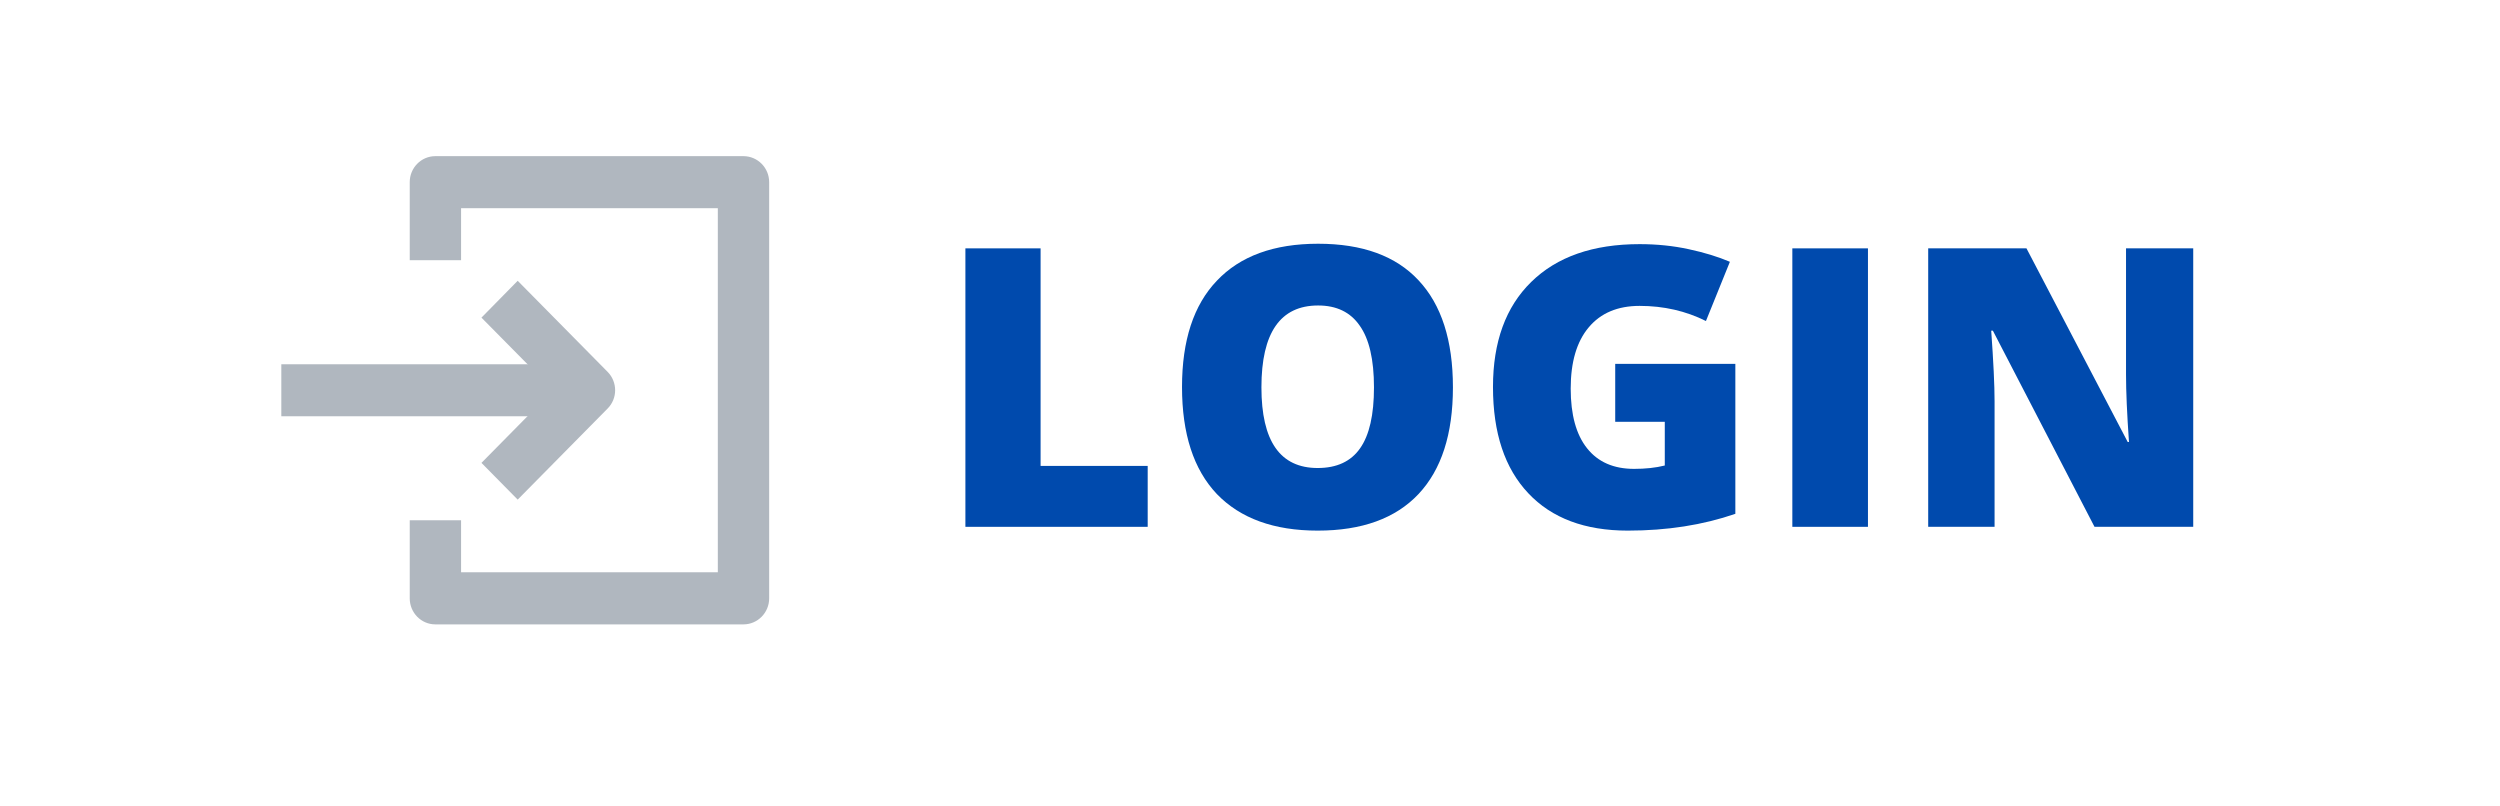 <svg xmlns="http://www.w3.org/2000/svg" xmlns:xlink="http://www.w3.org/1999/xlink" width="124" zoomAndPan="magnify" viewBox="0 0 93 30" height="40" preserveAspectRatio="xMidYMid meet" version="1.0"><defs><g/><clipPath id="id1"><path d="M 10.465 13 L 22 13 L 22 16 L 10.465 16 Z M 10.465 13 " clip-rule="nonzero"/></clipPath><clipPath id="id2"><path d="M 15 5.809 L 28.613 5.809 L 28.613 23.227 L 15 23.227 Z M 15 5.809 " clip-rule="nonzero"/></clipPath></defs><g fill="#004aad" fill-opacity="1"><g transform="translate(34.788, 19.598)"><g><path d="M 1.125 0 L 1.125 -10.359 L 3.922 -10.359 L 3.922 -2.266 L 7.906 -2.266 L 7.906 0 Z M 1.125 0 "/></g></g><g transform="translate(43.237, 19.598)"><g><path d="M 10.812 -5.188 C 10.812 -3.445 10.383 -2.125 9.531 -1.219 C 8.676 -0.312 7.426 0.141 5.781 0.141 C 4.156 0.141 2.906 -0.312 2.031 -1.219 C 1.164 -2.133 0.734 -3.461 0.734 -5.203 C 0.734 -6.93 1.164 -8.25 2.031 -9.156 C 2.895 -10.07 4.148 -10.531 5.797 -10.531 C 7.441 -10.531 8.688 -10.078 9.531 -9.172 C 10.383 -8.266 10.812 -6.938 10.812 -5.188 Z M 3.688 -5.188 C 3.688 -3.188 4.383 -2.188 5.781 -2.188 C 6.488 -2.188 7.016 -2.43 7.359 -2.922 C 7.703 -3.41 7.875 -4.164 7.875 -5.188 C 7.875 -6.227 7.695 -6.992 7.344 -7.484 C 7 -7.984 6.484 -8.234 5.797 -8.234 C 4.391 -8.234 3.688 -7.219 3.688 -5.188 Z M 3.688 -5.188 "/></g></g><g transform="translate(54.805, 19.598)"><g><path d="M 5.281 -6.062 L 9.75 -6.062 L 9.75 -0.484 C 8.539 -0.066 7.207 0.141 5.75 0.141 C 4.156 0.141 2.922 -0.32 2.047 -1.25 C 1.172 -2.176 0.734 -3.492 0.734 -5.203 C 0.734 -6.879 1.207 -8.18 2.156 -9.109 C 3.113 -10.047 4.457 -10.516 6.188 -10.516 C 6.832 -10.516 7.441 -10.453 8.016 -10.328 C 8.598 -10.203 9.109 -10.047 9.547 -9.859 L 8.656 -7.656 C 7.906 -8.031 7.082 -8.219 6.188 -8.219 C 5.375 -8.219 4.742 -7.953 4.297 -7.422 C 3.848 -6.891 3.625 -6.129 3.625 -5.141 C 3.625 -4.172 3.828 -3.43 4.234 -2.922 C 4.641 -2.41 5.223 -2.156 5.984 -2.156 C 6.398 -2.156 6.781 -2.195 7.125 -2.281 L 7.125 -3.906 L 5.281 -3.906 Z M 5.281 -6.062 "/></g></g><g transform="translate(65.55, 19.598)"><g><path d="M 1.125 0 L 1.125 -10.359 L 3.938 -10.359 L 3.938 0 Z M 1.125 0 "/></g></g><g transform="translate(70.604, 19.598)"><g><path d="M 10.984 0 L 7.312 0 L 3.531 -7.297 L 3.469 -7.297 C 3.551 -6.148 3.594 -5.273 3.594 -4.672 L 3.594 0 L 1.125 0 L 1.125 -10.359 L 4.781 -10.359 L 8.547 -3.156 L 8.594 -3.156 C 8.52 -4.207 8.484 -5.047 8.484 -5.672 L 8.484 -10.359 L 10.984 -10.359 Z M 10.984 0 "/></g></g></g><g clip-path="url(#id1)"><path fill="#b0b7bf" d="M 10.465 13.551 L 21.926 13.551 L 21.926 15.484 L 10.465 15.484 Z M 10.465 13.551 " fill-opacity="1" fill-rule="evenodd"/></g><path fill="#b0b7bf" d="M 19.258 10.445 L 22.602 13.832 C 22.977 14.211 22.977 14.824 22.602 15.199 L 19.258 18.586 L 17.91 17.219 L 20.578 14.516 L 17.91 11.816 Z M 19.258 10.445 " fill-opacity="1" fill-rule="evenodd"/><g clip-path="url(#id2)"><path fill="#b0b7bf" d="M 15.242 6.777 C 15.242 6.242 15.668 5.809 16.195 5.809 L 27.656 5.809 C 28.184 5.809 28.613 6.242 28.613 6.777 L 28.613 22.258 C 28.613 22.793 28.184 23.227 27.656 23.227 L 16.195 23.227 C 15.668 23.227 15.242 22.793 15.242 22.258 L 15.242 19.355 L 17.152 19.355 L 17.152 21.289 L 26.703 21.289 L 26.703 7.746 L 17.152 7.746 L 17.152 9.68 L 15.242 9.68 Z M 15.242 6.777 " fill-opacity="1" fill-rule="evenodd"/></g></svg>